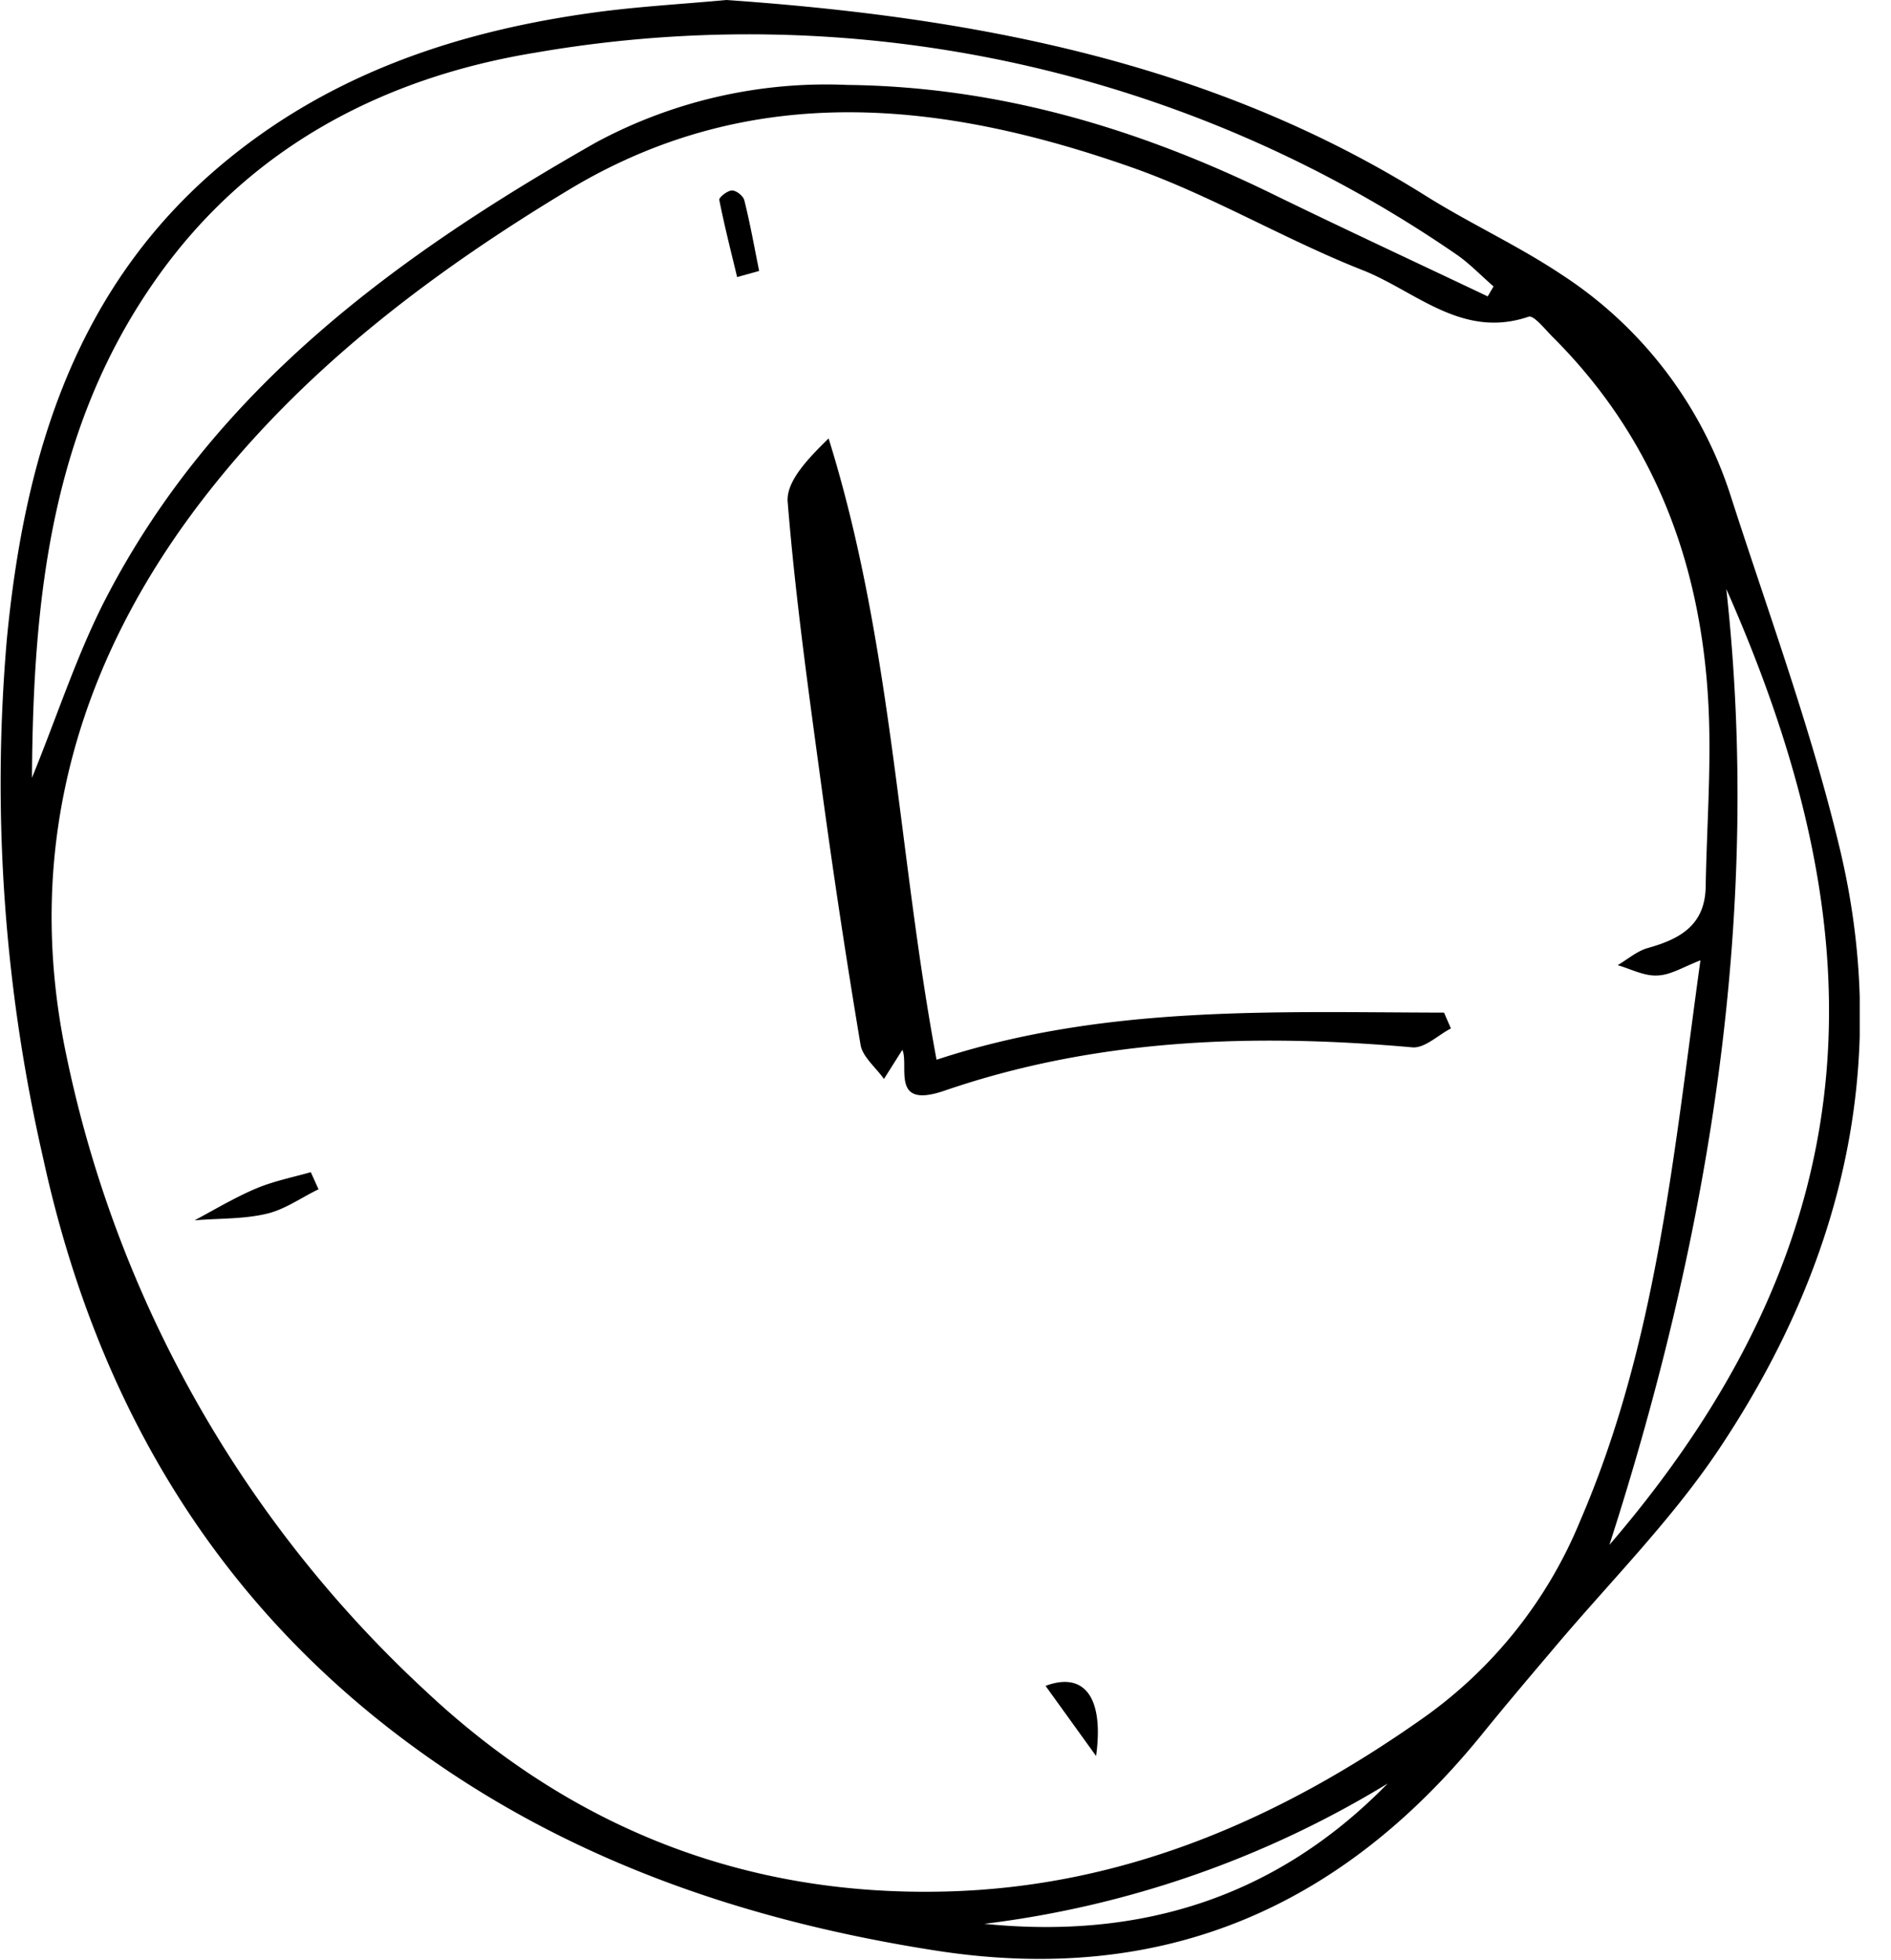 <svg viewBox="0 0 55 57" fill="none" xmlns="http://www.w3.org/2000/svg"><g clip-path="url(#a)" fill="#000"><path d="M21.13 0c7.16.5 14.1 1.79 20.33 5.69 1.29.81 2.69 1.45 3.95 2.29a12.06 12.06 0 0 1 4.93 6.45c1.1 3.42 2.35 6.8 3.18 10.29 1.5 6.32 0 12.18-3.56 17.48-1.38 2.05-3.16 3.83-4.76 5.73-.67.79-1.34 1.58-2 2.39-4.11 5.13-9.33 7.44-15.97 6.41-5.34-.83-10.34-2.5-14.76-5.61-6.09-4.28-9.65-10.23-11.22-17.46a48.71 48.71 0 0 1-1.05-15.08c.52-5.38 2.02-10.37 6.46-13.97 3.1-2.52 6.75-3.72 10.65-4.25 1.25-.17 2.52-.24 3.82-.36Zm28.35 27.92c-.52.2-.89.44-1.28.45-.38.02-.77-.19-1.15-.3.29-.17.56-.41.88-.5.93-.26 1.66-.66 1.68-1.78.03-1.76.17-3.53.08-5.29-.21-4.1-1.57-7.75-4.53-10.7-.22-.22-.55-.64-.7-.59-1.93.66-3.28-.74-4.82-1.35-2.26-.89-4.38-2.16-6.66-2.97-5.52-1.95-11.08-2.59-16.42.62-3.85 2.32-7.46 5.02-10.29 8.54-3.93 4.87-5.65 10.49-4.33 16.69a34.78 34.78 0 0 0 10.44 18.44c4.26 4 9.33 5.98 15.13 5.83 5.16-.13 9.7-2.09 13.89-5.05a13.12 13.12 0 0 0 4.56-5.73c2.23-5.17 2.72-10.69 3.5-16.32l.02.01Zm-48.55-5.3c.75-1.84 1.31-3.59 2.14-5.2 3.16-6.12 8.48-9.99 14.27-13.28a14.12 14.12 0 0 1 7.3-1.67c4.43.05 8.52 1.28 12.45 3.21 2.05 1 4.12 1.96 6.18 2.94l.17-.29c-.36-.31-.7-.67-1.08-.93a36.31 36.31 0 0 0-26.78-5.87c-4.41.72-8.31 2.74-11 6.53-3.08 4.33-3.62 9.3-3.65 14.56Zm45.88 22.31c8.13-9.46 7.6-18.3 3.4-27.8 1.02 9.26-.42 18.55-3.4 27.8Zm-6.45 6.94a29.36 29.36 0 0 1-11.73 4.08c4.55.46 8.5-.77 11.73-4.08Z"/><path d="m26.24 30.54-.53.84c-.23-.33-.62-.64-.68-.99a245 245 0 0 1-1.15-7.61c-.37-2.72-.75-5.45-.97-8.18-.05-.6.59-1.26 1.19-1.85 1.85 5.93 2.02 12.08 3.14 18.07 4.86-1.6 9.82-1.38 14.76-1.37l.2.46c-.37.19-.76.58-1.12.55-4.62-.41-9.18-.26-13.61 1.26-1.57.54-1.03-.69-1.22-1.18h-.01Zm-16.98 4.05c-.5.24-.98.59-1.51.71-.68.16-1.39.13-2.09.19.6-.32 1.18-.67 1.8-.93.5-.21 1.05-.32 1.58-.47l.23.51-.01-.01Zm22.62 16.48-1.47-2.04c1.09-.41 1.71.28 1.47 2.04Zm-10.44-43.01c-.18-.75-.37-1.49-.52-2.25-.01-.07.24-.27.37-.27s.33.16.36.29c.17.68.29 1.36.43 2.05l-.65.18h.01Z"/></g><defs><clipPath id="a"><path fill="#fff" d="M0 0h54.09v56.98h-54.09z"/></clipPath></defs></svg>